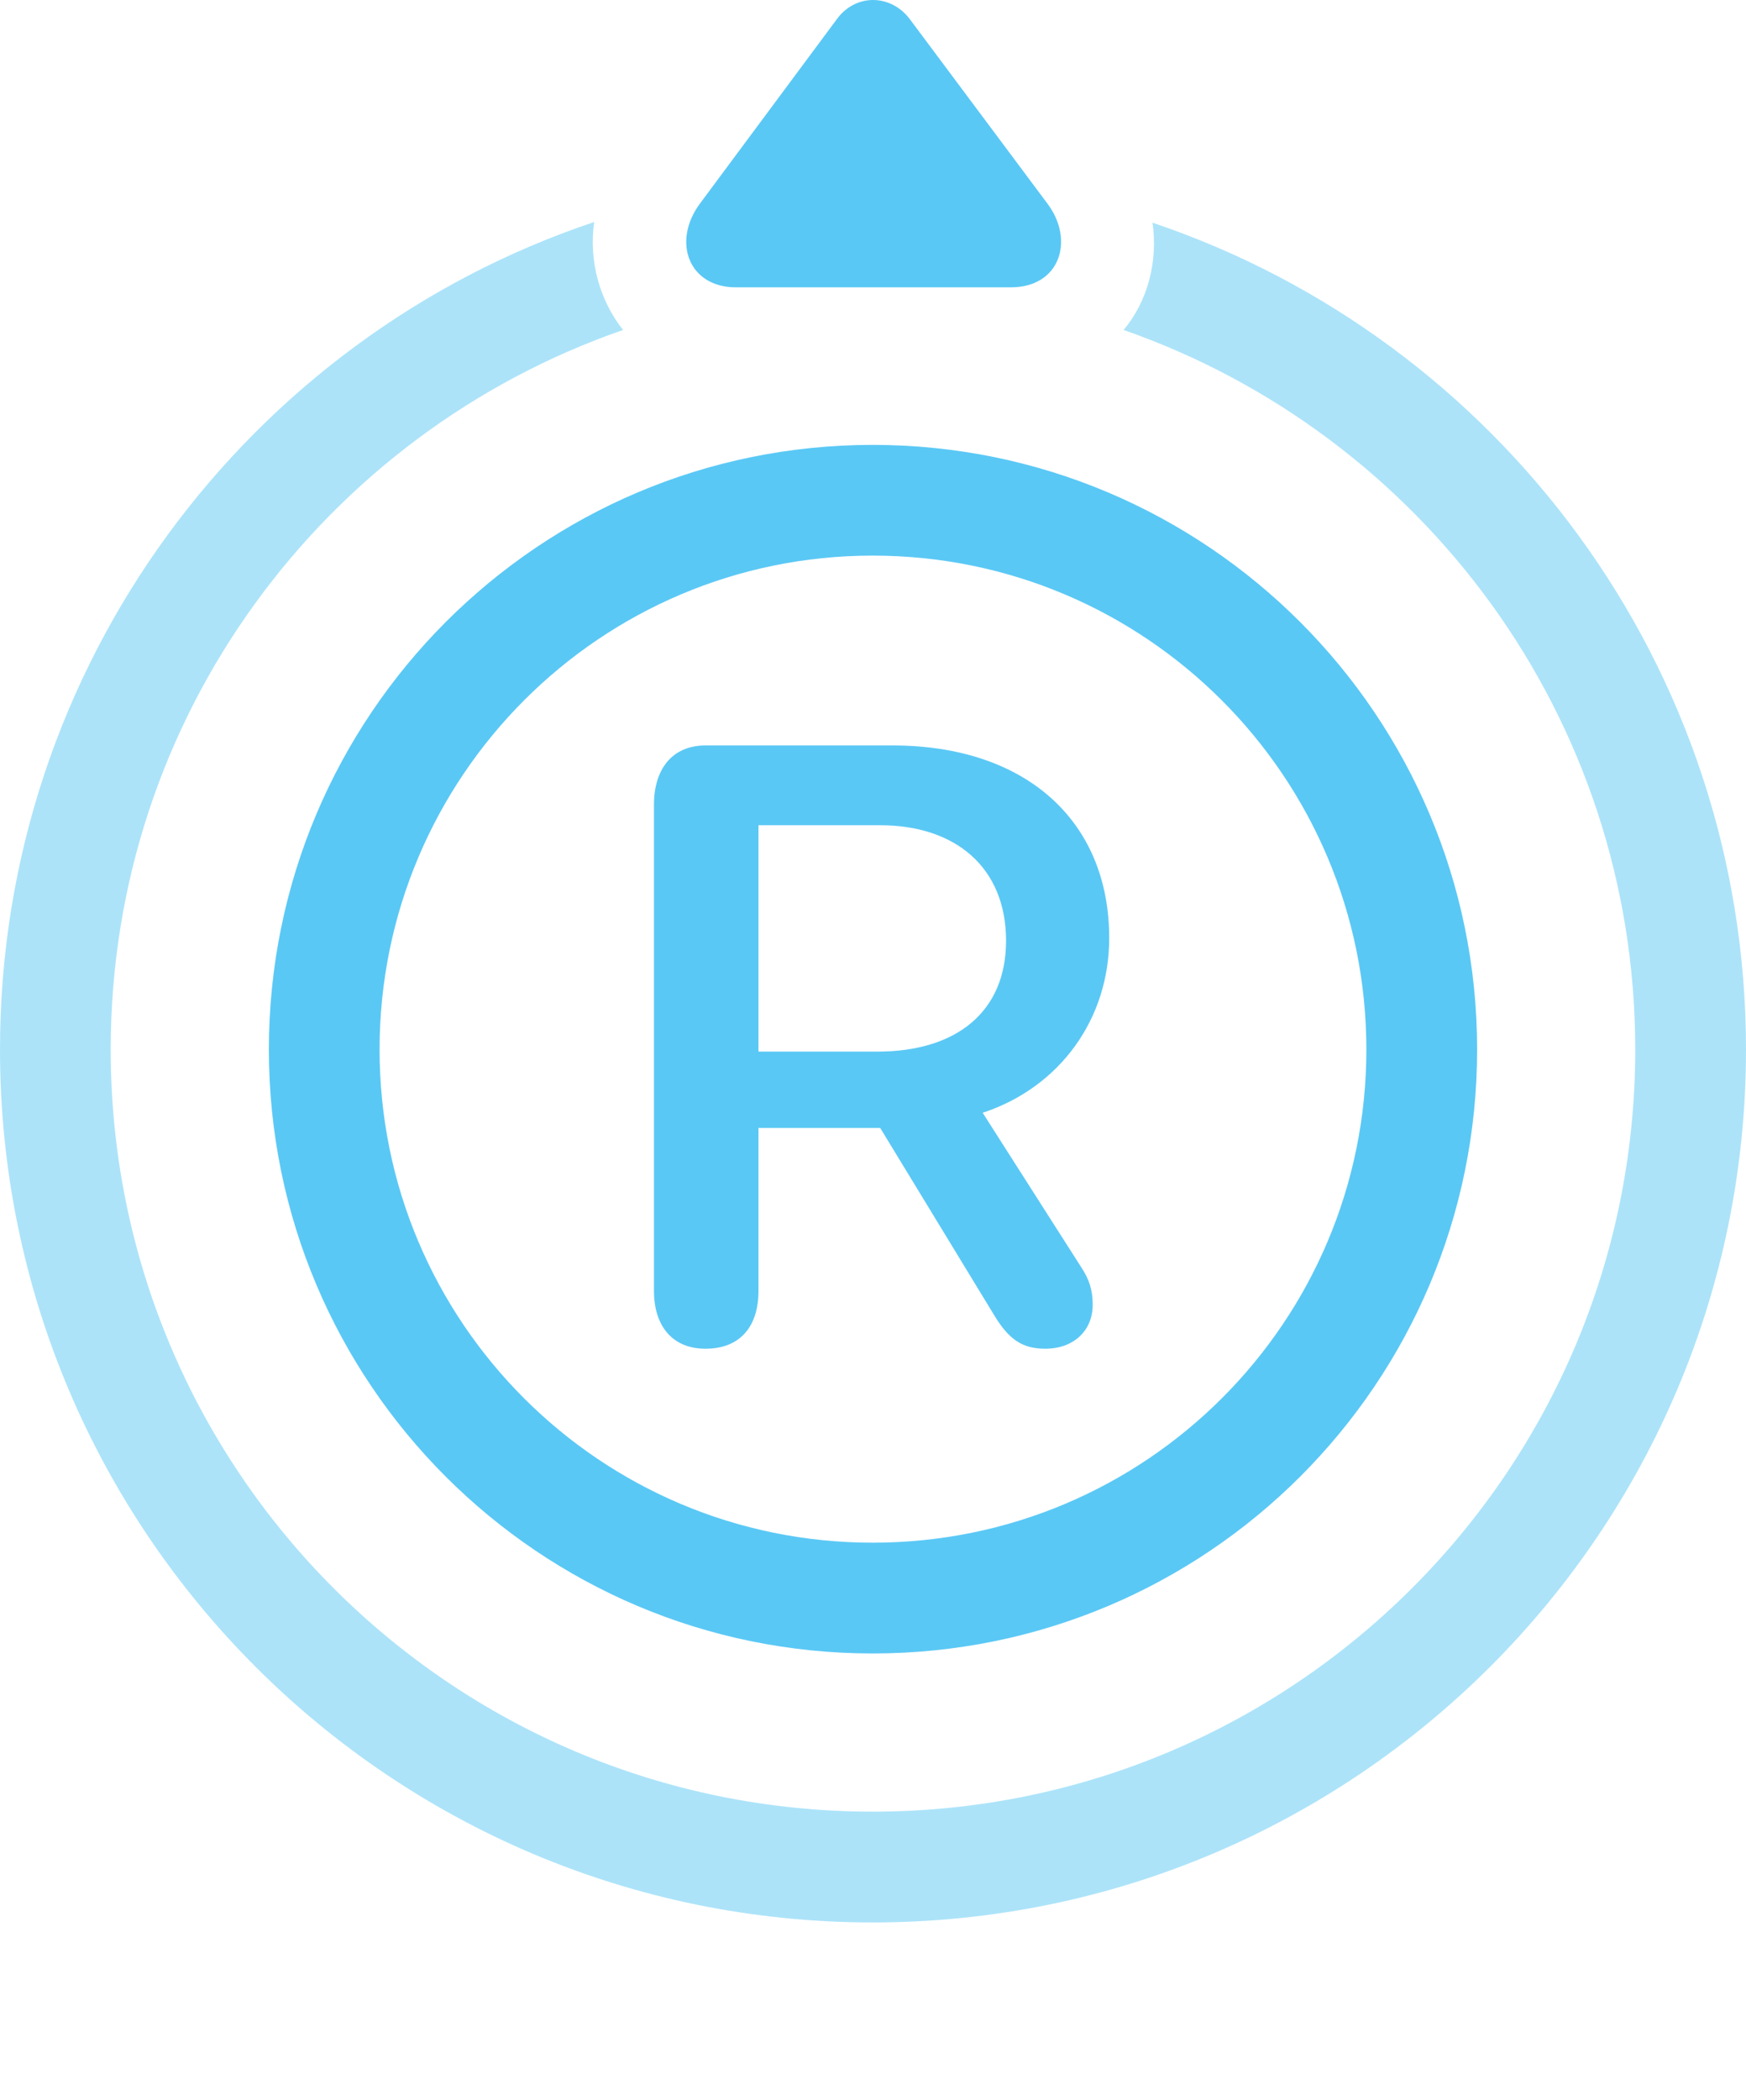 <?xml version="1.0" encoding="UTF-8"?>
<!--Generator: Apple Native CoreSVG 175.5-->
<!DOCTYPE svg
PUBLIC "-//W3C//DTD SVG 1.1//EN"
       "http://www.w3.org/Graphics/SVG/1.1/DTD/svg11.dtd">
<svg version="1.1" xmlns="http://www.w3.org/2000/svg" xmlns:xlink="http://www.w3.org/1999/xlink" width="30.994" height="37.262">
 <g>
  <rect height="37.262" opacity="0" width="30.994" x="0" y="0"/>
  <path d="M15.491 34.116C24.048 34.116 30.994 27.182 30.994 18.625C30.994 11.813 26.587 6.015 20.459 3.952C20.557 4.648 20.373 5.344 19.946 5.856C25.232 7.7 29.028 12.717 29.028 18.625C29.028 26.096 22.961 32.15 15.491 32.15C8.02 32.15 1.965 26.096 1.965 18.625C1.965 12.704 5.774 7.687 11.06 5.856C10.645 5.331 10.449 4.636 10.547 3.94C4.419 5.991 0 11.801 0 18.625C0 27.182 6.934 34.116 15.491 34.116Z" fill="#5ac8f5" fill-opacity="0.5"/>
  <path d="M15.491 29.343C21.423 29.343 26.221 24.545 26.221 18.625C26.221 12.704 21.423 7.895 15.491 7.895C9.57 7.895 4.773 12.704 4.773 18.625C4.773 24.545 9.57 29.343 15.491 29.343ZM15.491 27.377C10.657 27.377 6.738 23.459 6.738 18.625C6.738 13.791 10.657 9.86 15.491 9.86C20.337 9.86 24.255 13.791 24.255 18.625C24.255 23.459 20.337 27.377 15.491 27.377ZM12.427 3.61C11.926 4.282 12.219 5.099 13.062 5.099L17.944 5.099C18.823 5.099 19.08 4.257 18.591 3.61L16.15 0.339C15.808-0.113 15.185-0.113 14.856 0.339ZM12.524 23.935C13.135 23.935 13.464 23.544 13.464 22.91L13.464 20.017L15.625 20.017L17.639 23.325C17.908 23.776 18.152 23.935 18.555 23.935C19.055 23.935 19.397 23.618 19.397 23.154C19.397 22.897 19.336 22.702 19.189 22.482L17.444 19.748C18.811 19.296 19.69 18.088 19.69 16.647C19.69 14.56 18.201 13.229 15.845 13.229L12.524 13.229C11.926 13.229 11.609 13.657 11.609 14.279L11.609 22.91C11.609 23.52 11.926 23.935 12.524 23.935ZM13.464 18.662L13.464 14.645L15.625 14.645C16.956 14.645 17.859 15.39 17.859 16.696C17.859 17.953 16.98 18.662 15.576 18.662Z" fill="#5ac8f5"/>
 </g>
</svg>
